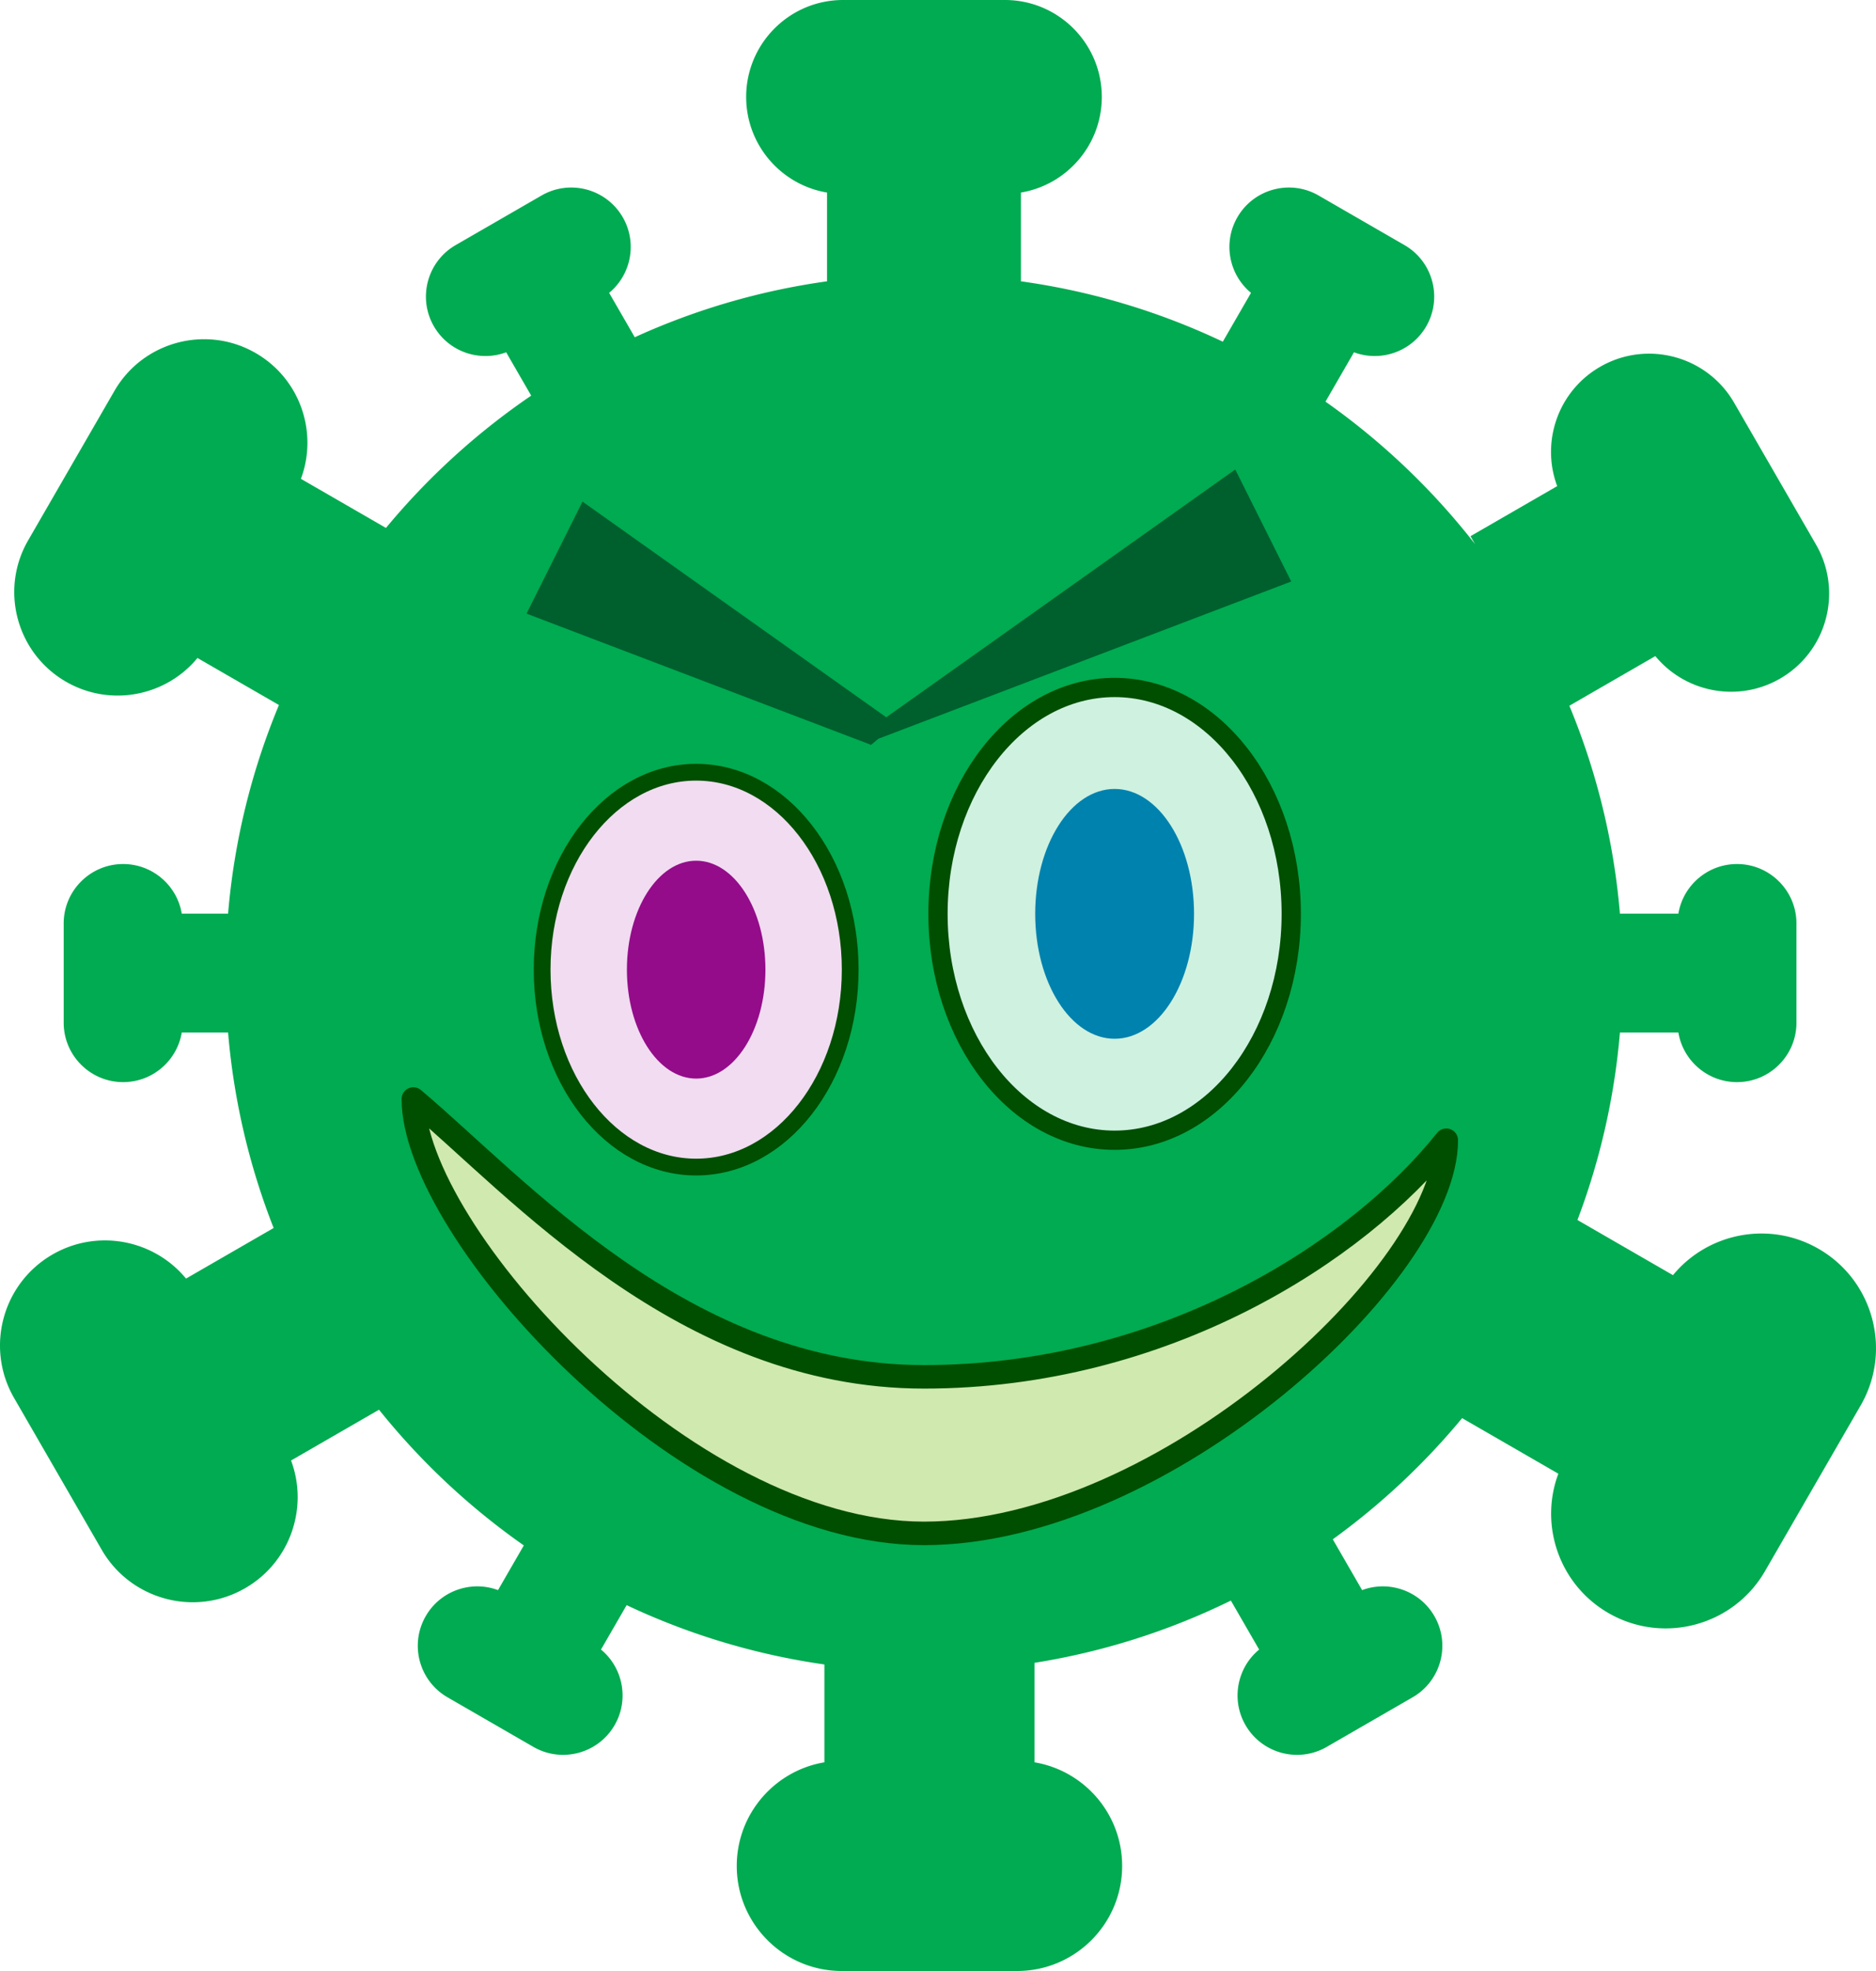 <svg viewBox="0 0 500 525" xmlns="http://www.w3.org/2000/svg" fill-rule="evenodd" clip-rule="evenodd" stroke-linecap="round" stroke-linejoin="round"><path fill="none" d="M0 0h500v525H0z"/><path d="M169.179 89.83a184.826 184.826 0 0151.248-14.897V51.644l.002-.353c-12.226-2.041-21.556-12.674-21.556-25.469C198.873 11.571 210.449 0 224.709 0h43.109c14.26 0 25.836 11.571 25.836 25.822 0 12.795-9.33 23.428-21.556 25.469l.002.353v23.288a184.8 184.8 0 0153.809 16.084l7.41-12.827.11-.187c-5.867-4.83-7.56-13.336-3.635-20.13 4.372-7.569 14.069-10.166 21.642-5.796l22.892 13.209c7.573 4.37 10.171 14.062 5.799 21.63-3.925 6.794-12.142 9.582-19.26 6.919l-.108.189-7.486 12.959a187.382 187.382 0 0139.866 37.952l-1.22-2.112 22.803-13.158c.103-.06.207-.119.311-.177-4.398-11.744.206-25.302 11.429-31.777 12.501-7.214 28.509-2.927 35.727 9.567l21.818 37.77c7.218 12.494 2.928 28.493-9.573 35.706-11.222 6.476-25.272 3.683-33.25-5.996-.102.061-.205.121-.309.181l-22.605 13.044a184.736 184.736 0 0113.479 55.376h15.364l.216.002c1.252-7.493 7.776-13.211 15.626-13.211 8.744 0 15.843 7.095 15.843 15.834v26.419c0 8.739-7.099 15.834-15.843 15.834-7.85 0-14.374-5.719-15.626-13.211l-.216.001h-15.364a184.78 184.78 0 01-11.321 49.939l25.098 14.483c.121.069.242.14.361.211 9.319-11.306 25.73-14.568 38.838-7.004 14.602 8.425 19.612 27.113 11.182 41.707l-25.485 44.117c-8.431 14.594-27.13 19.601-41.731 11.176-13.109-7.565-18.487-23.4-13.35-37.118a33.62 33.62 0 01-.364-.207l-25.286-14.591a187.406 187.406 0 01-34.472 32.275l7.709 13.346c.037.062.072.125.108.188 7.118-2.662 15.335.125 19.26 6.92 4.372 7.568 1.774 17.26-5.799 21.629l-22.892 13.21c-7.573 4.369-17.27 1.772-21.642-5.796-3.925-6.794-2.232-15.3 3.634-20.13l-.109-.187-7.43-12.861a184.809 184.809 0 01-52.337 16.58v26.12c0 .128-.001.256-.003.383 13.249 2.211 23.361 13.735 23.361 27.601 0 15.444-12.545 27.983-27.999 27.983h-46.716c-15.454 0-28-12.539-28-27.983 0-13.866 10.112-25.39 23.361-27.601-.002-.127-.002-.255-.002-.383v-25.681a184.84 184.84 0 01-52.711-15.802l-6.727 11.644-.109.187c5.866 4.83 7.559 13.336 3.634 20.13-4.372 7.568-14.069 10.165-21.642 5.796l-22.892-13.21c-7.573-4.369-10.171-14.061-5.799-21.629 3.925-6.795 12.142-9.582 19.261-6.92.035-.063.07-.126.107-.188l6.767-11.715a187.363 187.363 0 01-38.595-36.151L77.906 388.83c-.111.064-.222.127-.334.189 4.708 12.57-.221 27.08-12.232 34.011-13.379 7.72-30.513 3.132-38.238-10.24L3.751 372.366C-3.974 358.994.617 341.87 13.996 334.15c12.012-6.931 27.049-3.941 35.587 6.418l.331-.194 23.017-13.281a184.768 184.768 0 01-12.141-52.067H48.661l-.217-.001c-1.252 7.492-7.776 13.211-15.626 13.211-8.744 0-15.843-7.095-15.843-15.834v-26.419c0-8.739 7.099-15.834 15.843-15.834 7.85 0 14.374 5.718 15.626 13.211l.217-.002H60.79a184.73 184.73 0 0113.558-55.565l-21.39-12.342-.325-.191c-8.409 10.202-23.218 13.146-35.048 6.32-13.176-7.603-17.697-24.467-10.09-37.636l22.998-39.812c7.608-13.169 24.481-17.688 37.658-10.085 11.829 6.826 16.683 21.116 12.047 33.496.109.061.219.123.328.186l22.342 12.892a187.374 187.374 0 0138.708-35.239l-6.562-11.359-.108-.189c-7.118 2.663-15.335-.125-19.26-6.919-4.372-7.568-1.774-17.26 5.799-21.63l22.892-13.209c7.573-4.37 17.27-1.773 21.642 5.796 3.925 6.794 2.232 15.3-3.634 20.13l.109.187 6.725 11.641z" fill="#00ab51"/><ellipse cx="185.545" cy="258.277" rx="41.054" ry="52.587" fill="#f1dcf1" stroke="#004e00" stroke-width="4.47"/><ellipse cx="185.545" cy="258.277" rx="18.46" ry="29.016" fill="#940c8a"/><g><ellipse cx="297.074" cy="243.416" rx="47.074" ry="60.298" fill="#cef1e0" stroke="#004e00" stroke-width="5.13"/><ellipse cx="297.074" cy="243.416" rx="21.167" ry="33.271" fill="#0082ae"/></g><path d="M385.472 303.715c0 35.138-75.228 104.722-139.21 104.722-63.981 0-136.099-80.561-136.099-115.697 27.934 23.492 72.118 73.995 136.099 73.995 63.982 0 115.466-33.247 139.21-63.02z" fill="#d0e9ae" fill-rule="nonzero" stroke="#004f00" stroke-width="6.27"/><path d="M236.209 191.058l93.012-66.007 14.927 29.838-110.038 41.886-1.941 1.631-91.839-34.959 14.926-29.837 80.953 57.448z" fill-opacity=".44"/></svg>